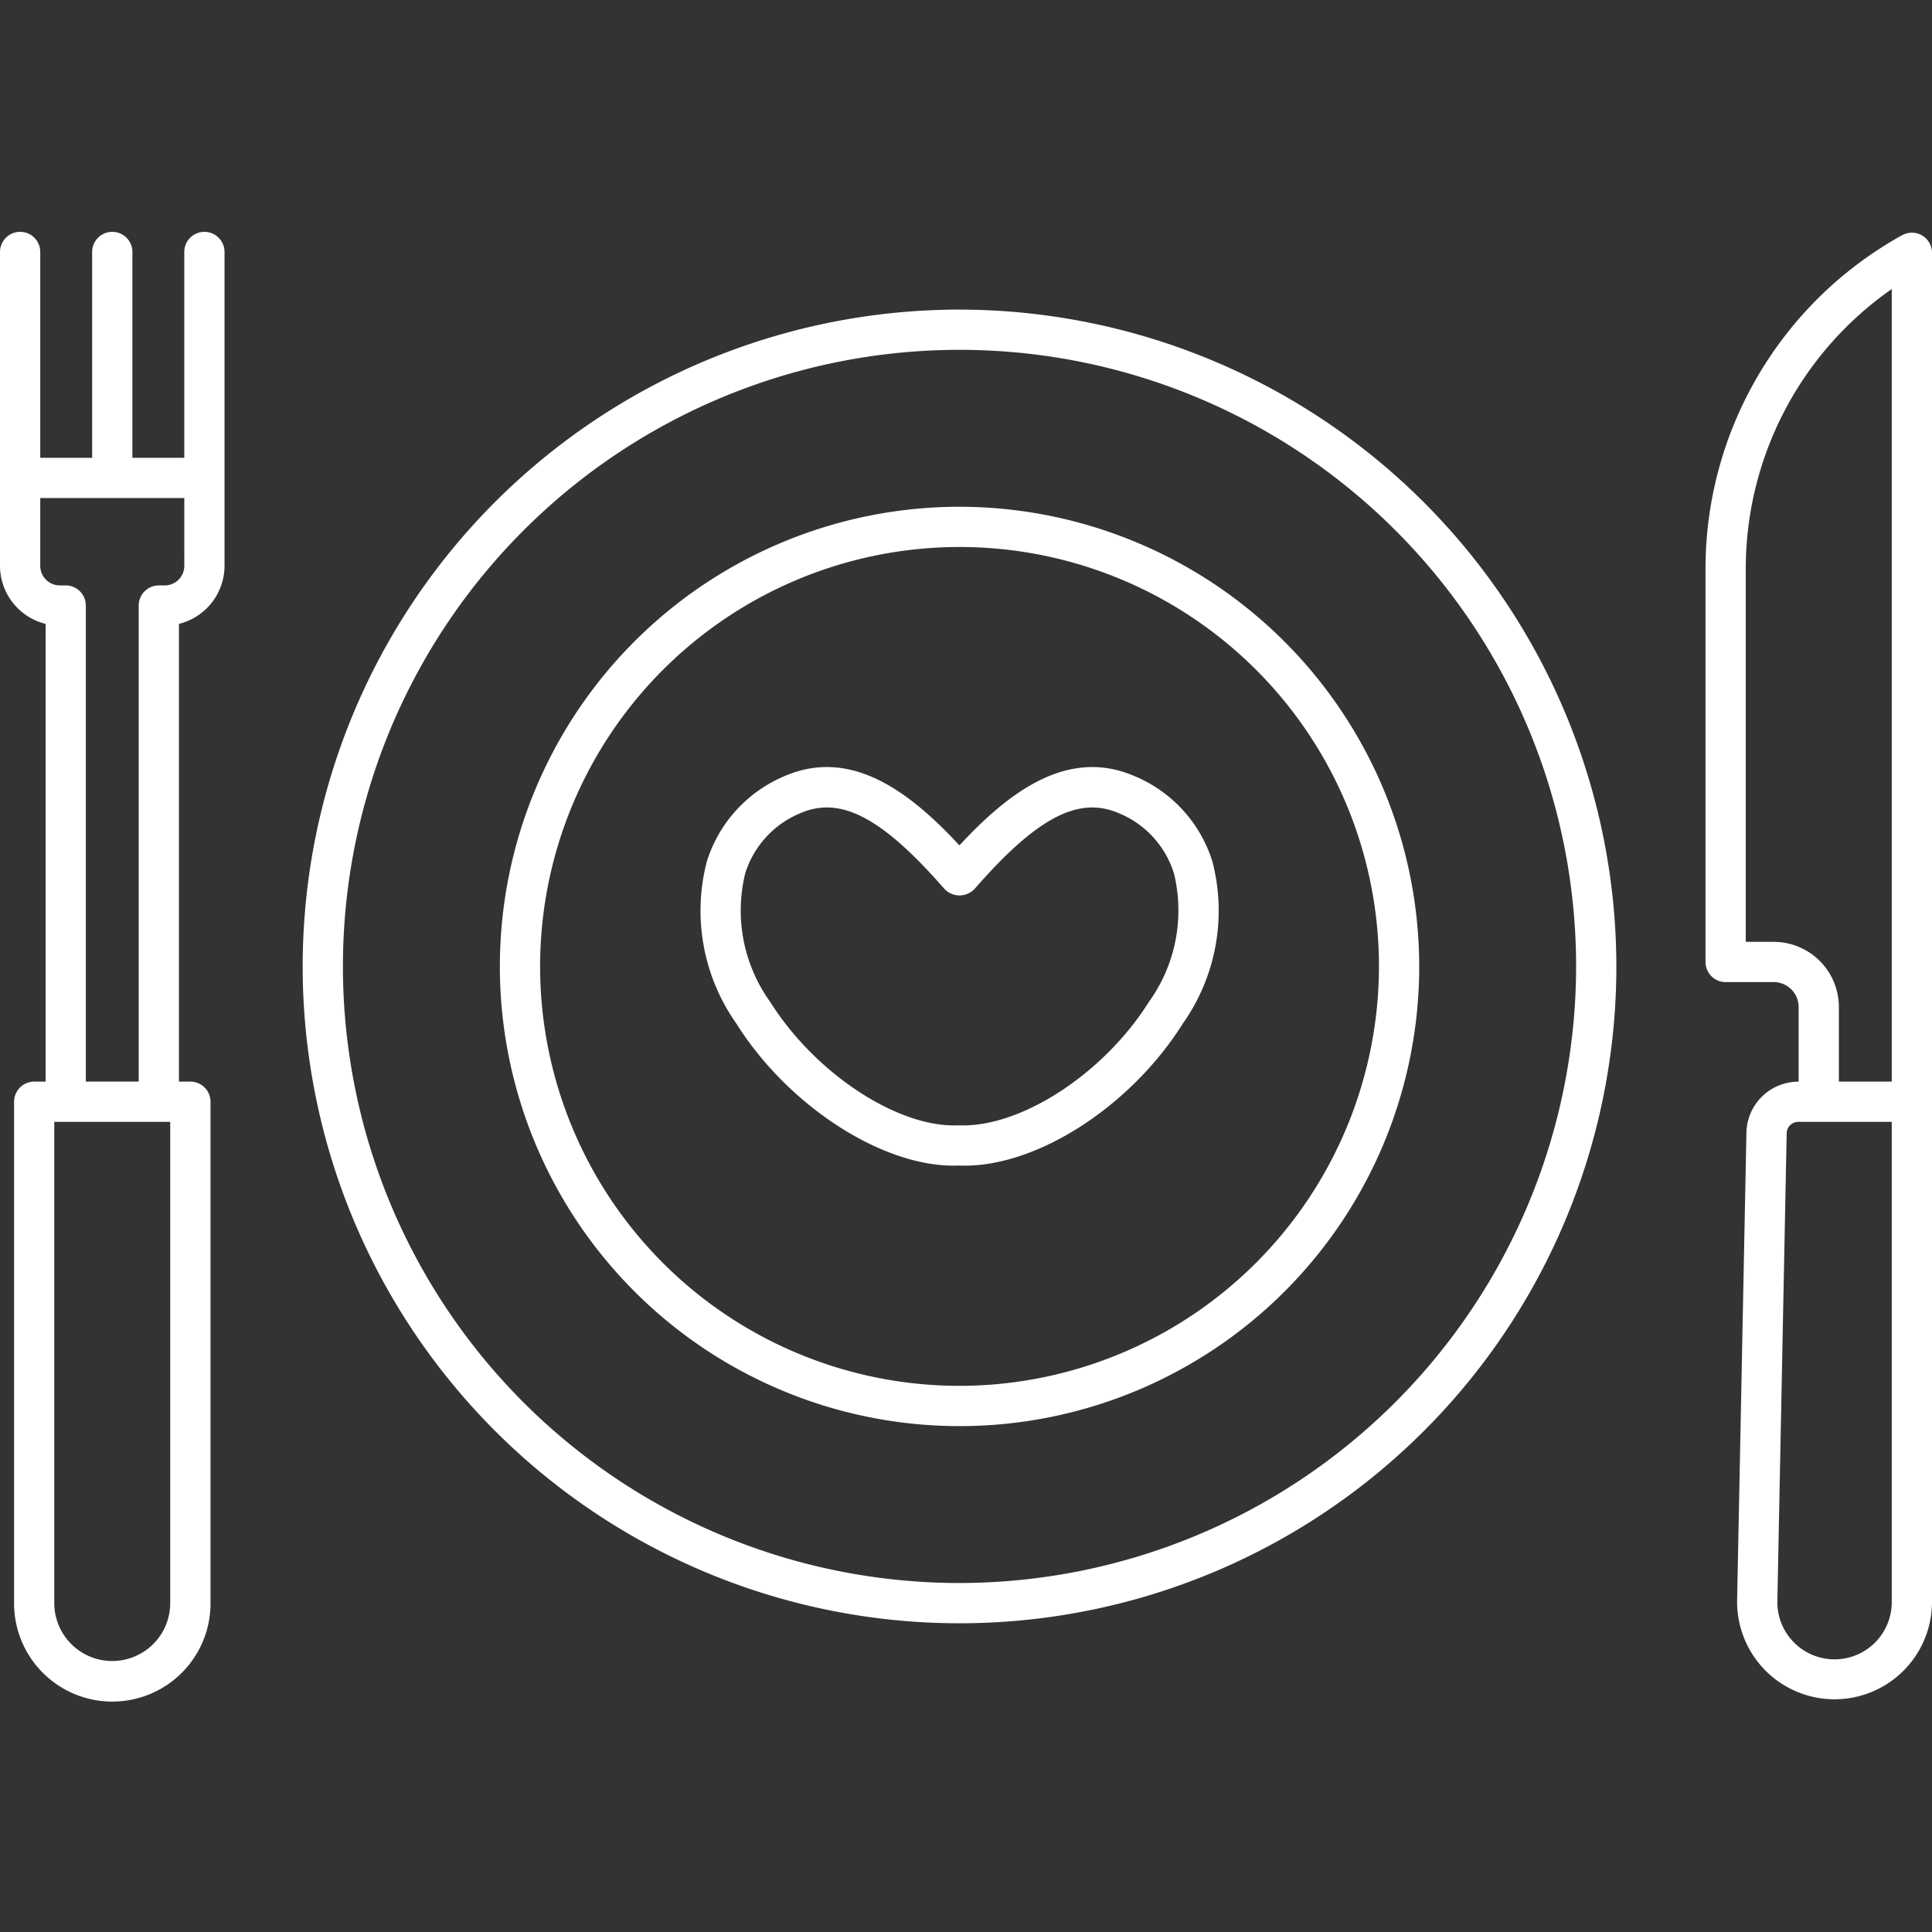 <svg xmlns="http://www.w3.org/2000/svg" viewBox="0 0 96 96" id="Food"><rect x="0" y="0" width="96" height="96" fill="#333333" stroke="none"/><path d="M47.679,15.384A32.638,32.638,0,1,0,80.316,48.022,32.675,32.675,0,0,0,47.679,15.384Zm0,63.275A30.638,30.638,0,1,1,78.316,48.022,30.671,30.671,0,0,1,47.679,78.659Z" fill="#ffffff" class="color000000 svgShape"></path><path d="M47.679,25.181A22.841,22.841,0,1,0,70.52,48.022,22.866,22.866,0,0,0,47.679,25.181Zm0,43.681A20.841,20.841,0,1,1,68.52,48.022,20.864,20.864,0,0,1,47.679,68.862Z" fill="#ffffff" class="color000000 svgShape"></path><path d="M56.359 38.558c-3.307-1.418-6.222.79-8.686 3.449C45.209 39.348 42.3 37.138 39 38.558a6.8 6.8 0 00-3.883 4.266 9.714 9.714 0 001.465 8.025c2.562 4.081 7.183 7.071 10.791 7.071.089 0 .179 0 .268-.005 3.752.164 8.516-2.884 11.14-7.065a9.71 9.71 0 001.464-8.035A6.783 6.783 0 0056.359 38.558zm.726 11.229c-2.236 3.561-6.372 6.262-9.447 6.13-3 .143-7.128-2.568-9.365-6.13a7.773 7.773 0 01-1.249-6.369A4.765 4.765 0 0139.787 40.4a3.225 3.225 0 011.3-.277c1.622 0 3.417 1.268 5.837 4.043a1.033 1.033 0 001.507 0c3.077-3.529 5.143-4.62 7.145-3.766a4.757 4.757 0 012.762 3.016A7.776 7.776 0 0157.085 49.787zM95.508 11.7a1 1 0 00-.991-.014 18.945 18.945 0 00-9.771 16.578V47.8a1 1 0 001 1h2.391a1.239 1.239 0 011.236 1.238v3.709h-.021a2.585 2.585 0 00-2.573 2.521l-.463 23.276a4.842 4.842 0 109.684.1V12.563A1 1 0 0095.508 11.7zM88.137 46.8H86.746V28.266A16.946 16.946 0 0194 14.362V53.745H91.373V50.036A3.241 3.241 0 0088.137 46.8zM94 79.638a2.842 2.842 0 11-5.684-.056l.463-23.277a.575.575 0 01.573-.56H94zM10.157 11.52a1 1 0 00-1 1V22.748H6.579V12.52a1 1 0 00-2 0V22.748H2V12.52a1 1 0 00-2 0v15.6A2.979 2.979 0 002.265 31V53.745H1.7a1 1 0 00-1 1V79.6a4.881 4.881 0 109.761 0V54.745a1 1 0 00-1-1H8.892V31a2.98 2.98 0 002.265-2.888V12.52A1 1 0 0010.157 11.52zM8.458 79.6a2.881 2.881 0 11-5.761 0V55.745H8.458zm.7-51.483a.974.974 0 01-.974.973H7.892a1 1 0 00-1 1V53.741H4.265V30.089a1 1 0 00-1-1H2.974A.974.974 0 012 28.116V24.748H9.157z" fill="#ffffff" class="color000000 svgShape"></path></svg>